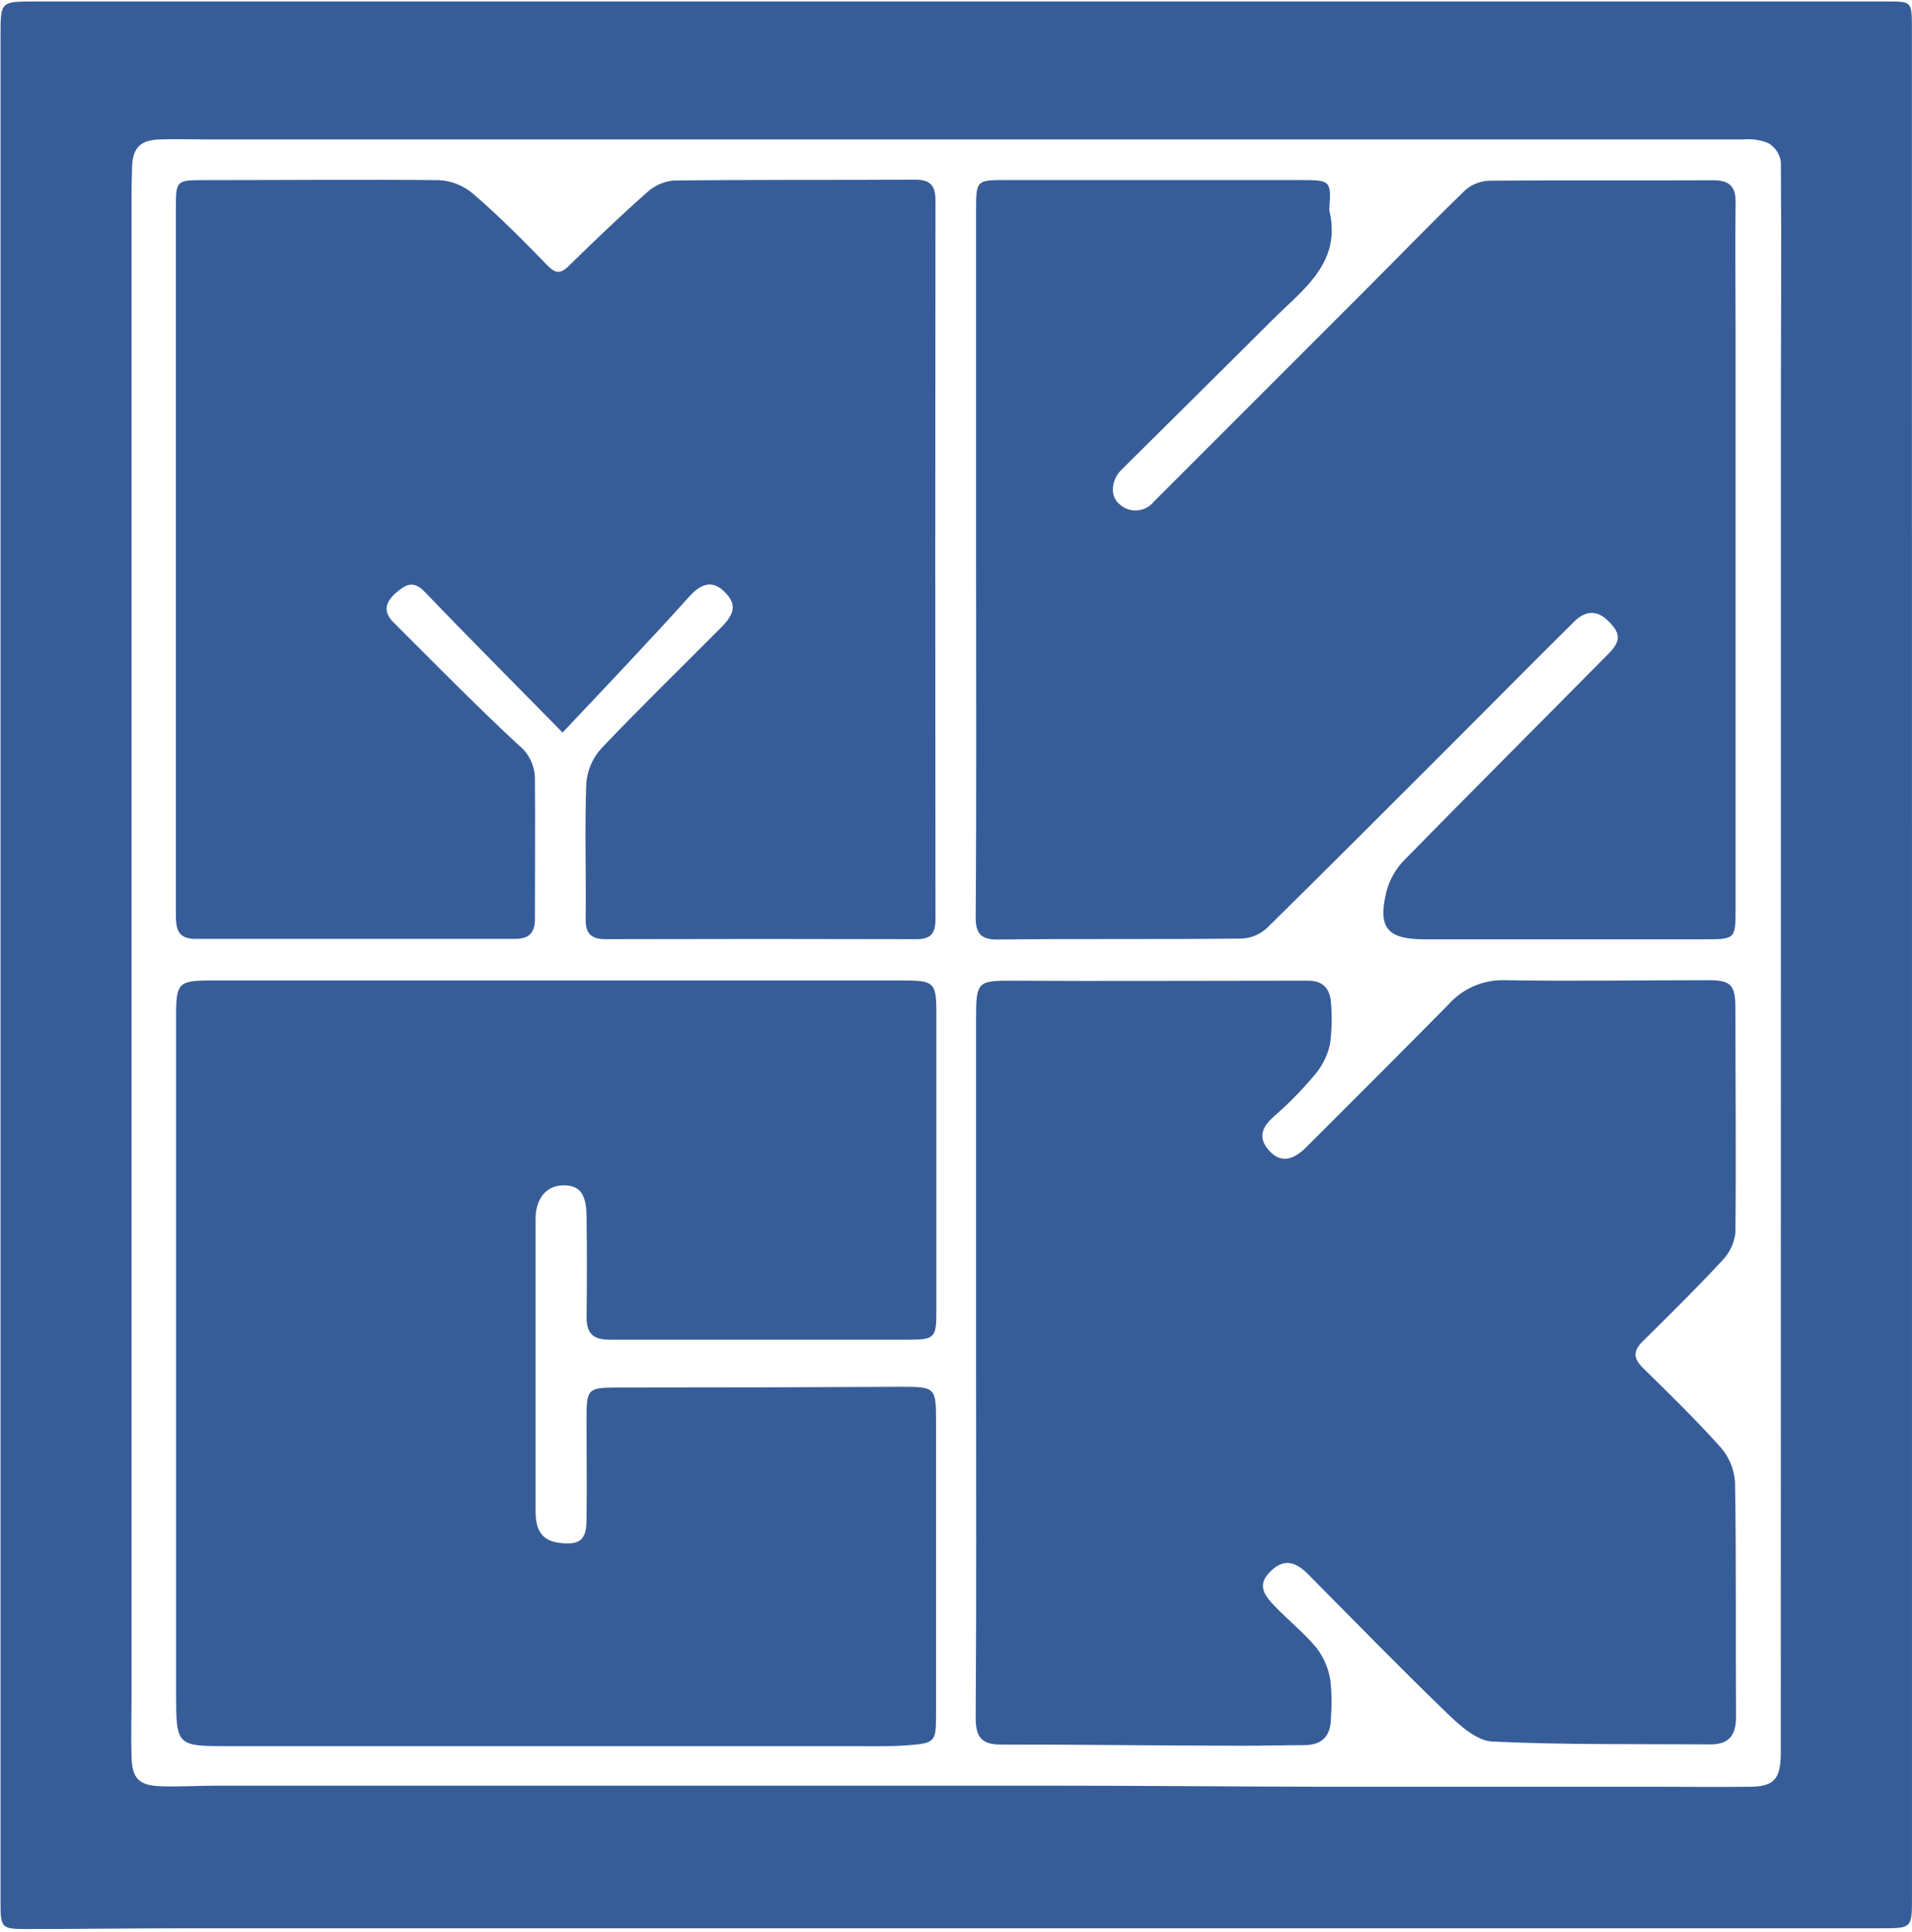 <svg width="98" height="99" viewBox="0 0 98 99" fill="none" xmlns="http://www.w3.org/2000/svg">
<path d="M97.999 49.389V97.25C97.999 98.829 97.999 98.829 96.374 98.829H9.463C6.769 98.829 4.074 98.867 1.376 98.867C0.057 98.867 0.027 98.814 0.027 97.469C0.027 78.031 0.027 58.591 0.027 39.15V1.83C0.027 0.092 0.027 0.077 1.715 0.077H96.815C97.98 0.077 97.995 0.1 97.995 1.423C98 17.414 98.001 33.403 97.999 49.389ZM91.279 49.205C91.279 40.017 91.279 30.83 91.279 21.645C91.279 17.194 91.313 12.743 91.279 8.293C91.25 8.096 91.178 7.909 91.068 7.744C90.958 7.579 90.813 7.441 90.642 7.339C90.24 7.173 89.802 7.107 89.369 7.147C63.129 7.147 36.889 7.147 10.646 7.147C9.832 7.147 9.015 7.117 8.201 7.147C7.183 7.173 6.795 7.58 6.769 8.587C6.75 9.152 6.742 9.717 6.742 10.279C6.742 35.86 6.742 61.442 6.742 87.026C6.742 88.028 6.708 89.031 6.742 90.041C6.769 91.149 7.119 91.507 8.22 91.548C9.188 91.586 10.16 91.518 11.133 91.518C25.27 91.518 39.407 91.518 53.544 91.518C58.338 91.518 63.135 91.567 67.929 91.575C73.729 91.575 79.525 91.575 85.325 91.575C86.764 91.575 88.204 91.594 89.647 91.575C90.914 91.575 91.245 91.198 91.275 89.935C91.275 89.37 91.275 88.805 91.275 88.24L91.279 49.205Z" fill="#375D99"/>
<path d="M28.547 50.252H46.316C47.869 50.252 47.993 50.361 47.993 51.888C47.993 56.998 47.993 62.108 47.993 67.218C47.993 68.567 47.907 68.662 46.557 68.662C41.447 68.662 36.337 68.662 31.227 68.662C30.349 68.662 30.059 68.285 30.066 67.49C30.086 65.796 30.086 64.104 30.066 62.413C30.066 61.196 29.723 60.751 28.887 60.751C28.05 60.751 27.451 61.377 27.451 62.466C27.451 67.448 27.451 72.434 27.451 77.416C27.451 78.294 27.666 78.957 28.687 79.078C29.708 79.198 30.047 78.931 30.062 77.947C30.089 76.191 30.062 74.435 30.062 72.671C30.062 71.198 30.145 71.119 31.57 71.115C36.462 71.115 41.352 71.102 46.241 71.077C47.937 71.077 47.974 71.13 47.978 72.814C47.978 77.839 47.978 82.855 47.978 87.862C47.978 89.268 47.937 89.344 46.531 89.449C45.657 89.517 44.779 89.494 43.893 89.494H11.762C9.026 89.494 9.026 89.494 9.026 86.724C9.026 75.167 9.026 63.6 9.026 52.023C9.026 50.395 9.154 50.252 10.786 50.252C16.71 50.252 22.634 50.252 28.559 50.252H28.547Z" fill="#375D99"/>
<path d="M50.028 69.901V52.223C50.028 50.282 50.096 50.252 52.018 50.263C56.563 50.29 61.108 50.263 65.653 50.263C66.124 50.263 66.591 50.263 67.062 50.263C67.842 50.263 68.193 50.715 68.223 51.447C68.281 52.135 68.263 52.827 68.17 53.512C68.046 54.079 67.788 54.607 67.416 55.053C66.776 55.823 66.076 56.54 65.321 57.197C64.741 57.71 64.451 58.226 64.971 58.878C65.532 59.59 66.195 59.549 66.93 58.818C69.369 56.38 71.811 53.949 74.23 51.495C74.59 51.086 75.035 50.762 75.535 50.544C76.035 50.327 76.576 50.222 77.121 50.237C80.599 50.297 84.081 50.237 87.56 50.237C88.69 50.237 88.943 50.459 88.95 51.62C88.95 55.475 88.988 59.33 88.95 63.182C88.886 63.729 88.641 64.238 88.253 64.629C86.942 66.038 85.566 67.395 84.194 68.752C83.708 69.231 83.708 69.607 84.194 70.094C85.547 71.424 86.911 72.75 88.178 74.164C88.623 74.665 88.888 75.3 88.931 75.969C88.999 79.978 88.954 83.992 88.98 88.006C88.98 88.951 88.603 89.411 87.657 89.404C83.93 89.377 80.2 89.434 76.48 89.257C75.689 89.219 74.829 88.443 74.181 87.817C71.75 85.473 69.395 83.05 67.021 80.657C66.301 79.937 65.675 79.903 65.008 80.657C64.428 81.294 64.873 81.833 65.31 82.289C66.026 83.042 66.847 83.691 67.499 84.482C67.858 84.965 68.095 85.527 68.189 86.121C68.258 86.747 68.268 87.378 68.219 88.006C68.219 88.895 67.842 89.434 66.877 89.442C65.781 89.442 64.684 89.479 63.588 89.472C59.48 89.472 55.376 89.407 51.272 89.411C50.269 89.411 50.005 88.97 50.009 88.028C50.051 81.999 50.028 75.95 50.028 69.901Z" fill="#375D99"/>
<path d="M28.834 37.545C26.248 34.907 23.987 32.646 21.771 30.336C21.176 29.718 20.788 29.959 20.264 30.411C19.699 30.92 19.661 31.406 20.189 31.919C22.306 34.025 24.398 36.166 26.595 38.201C26.846 38.403 27.05 38.658 27.192 38.948C27.334 39.238 27.411 39.555 27.417 39.878C27.436 42.29 27.417 44.705 27.417 47.117C27.417 47.841 27.085 48.12 26.38 48.12C20.926 48.12 15.473 48.12 10.021 48.12C9.128 48.12 9.015 47.63 9.015 46.91C9.015 41.83 9.015 36.752 9.015 31.677V10.532C9.015 9.315 9.079 9.235 10.277 9.232C14.351 9.232 18.429 9.194 22.502 9.232C23.14 9.267 23.748 9.509 24.236 9.921C25.555 11.052 26.795 12.303 28.005 13.55C28.408 13.961 28.664 14.112 29.135 13.648C30.447 12.36 31.773 11.089 33.141 9.88C33.514 9.528 33.992 9.308 34.502 9.254C38.647 9.201 42.792 9.232 46.915 9.209C47.669 9.209 47.948 9.499 47.948 10.264C47.933 22.552 47.933 34.839 47.948 47.125C47.948 47.845 47.699 48.139 46.964 48.135C41.666 48.12 36.368 48.12 31.072 48.135C30.319 48.135 30.006 47.879 30.017 47.091C30.047 44.773 29.964 42.452 30.051 40.134C30.106 39.469 30.38 38.84 30.831 38.348C32.84 36.234 34.935 34.202 36.985 32.137C37.72 31.383 37.739 30.909 37.102 30.302C36.465 29.695 35.9 29.963 35.353 30.547C33.277 32.857 31.125 35.118 28.834 37.545Z" fill="#375D99"/>
<path d="M50.028 28.662C50.028 22.678 50.028 16.692 50.028 10.705C50.028 9.258 50.073 9.228 51.498 9.228C56.578 9.228 61.656 9.228 66.731 9.228C68.193 9.228 68.238 9.28 68.136 10.69C68.131 10.721 68.131 10.753 68.136 10.784C68.777 13.482 66.795 14.824 65.234 16.38C62.657 18.954 60.06 21.513 57.475 24.083C56.947 24.607 56.883 25.451 57.381 25.84C57.502 25.953 57.645 26.04 57.801 26.095C57.957 26.15 58.123 26.172 58.289 26.16C58.454 26.148 58.615 26.102 58.761 26.025C58.908 25.948 59.037 25.841 59.141 25.711C62.658 22.194 66.175 18.677 69.693 15.159C71.498 13.354 73.273 11.515 75.108 9.74C75.456 9.439 75.899 9.27 76.359 9.261C80.181 9.228 84.006 9.261 87.827 9.239C88.694 9.239 88.984 9.616 88.958 10.43C88.931 12.593 88.958 14.756 88.958 16.919V46.537C88.958 48.135 88.958 48.142 87.318 48.142C82.545 48.142 77.781 48.142 73.028 48.142C71.102 48.142 70.608 47.558 71.061 45.696C71.219 45.095 71.529 44.545 71.961 44.098C75.44 40.548 78.956 37.036 82.449 33.501C83.109 32.834 83.079 32.419 82.336 31.741C81.76 31.217 81.164 31.364 80.667 31.877C78.669 33.855 76.695 35.853 74.709 37.839C71.46 41.083 68.219 44.34 64.944 47.558C64.589 47.888 64.129 48.082 63.644 48.104C59.476 48.15 55.308 48.104 51.14 48.153C50.288 48.153 50.009 47.867 50.009 47.023C50.054 40.884 50.028 34.775 50.028 28.662Z" fill="#375D99"/>
</svg>

